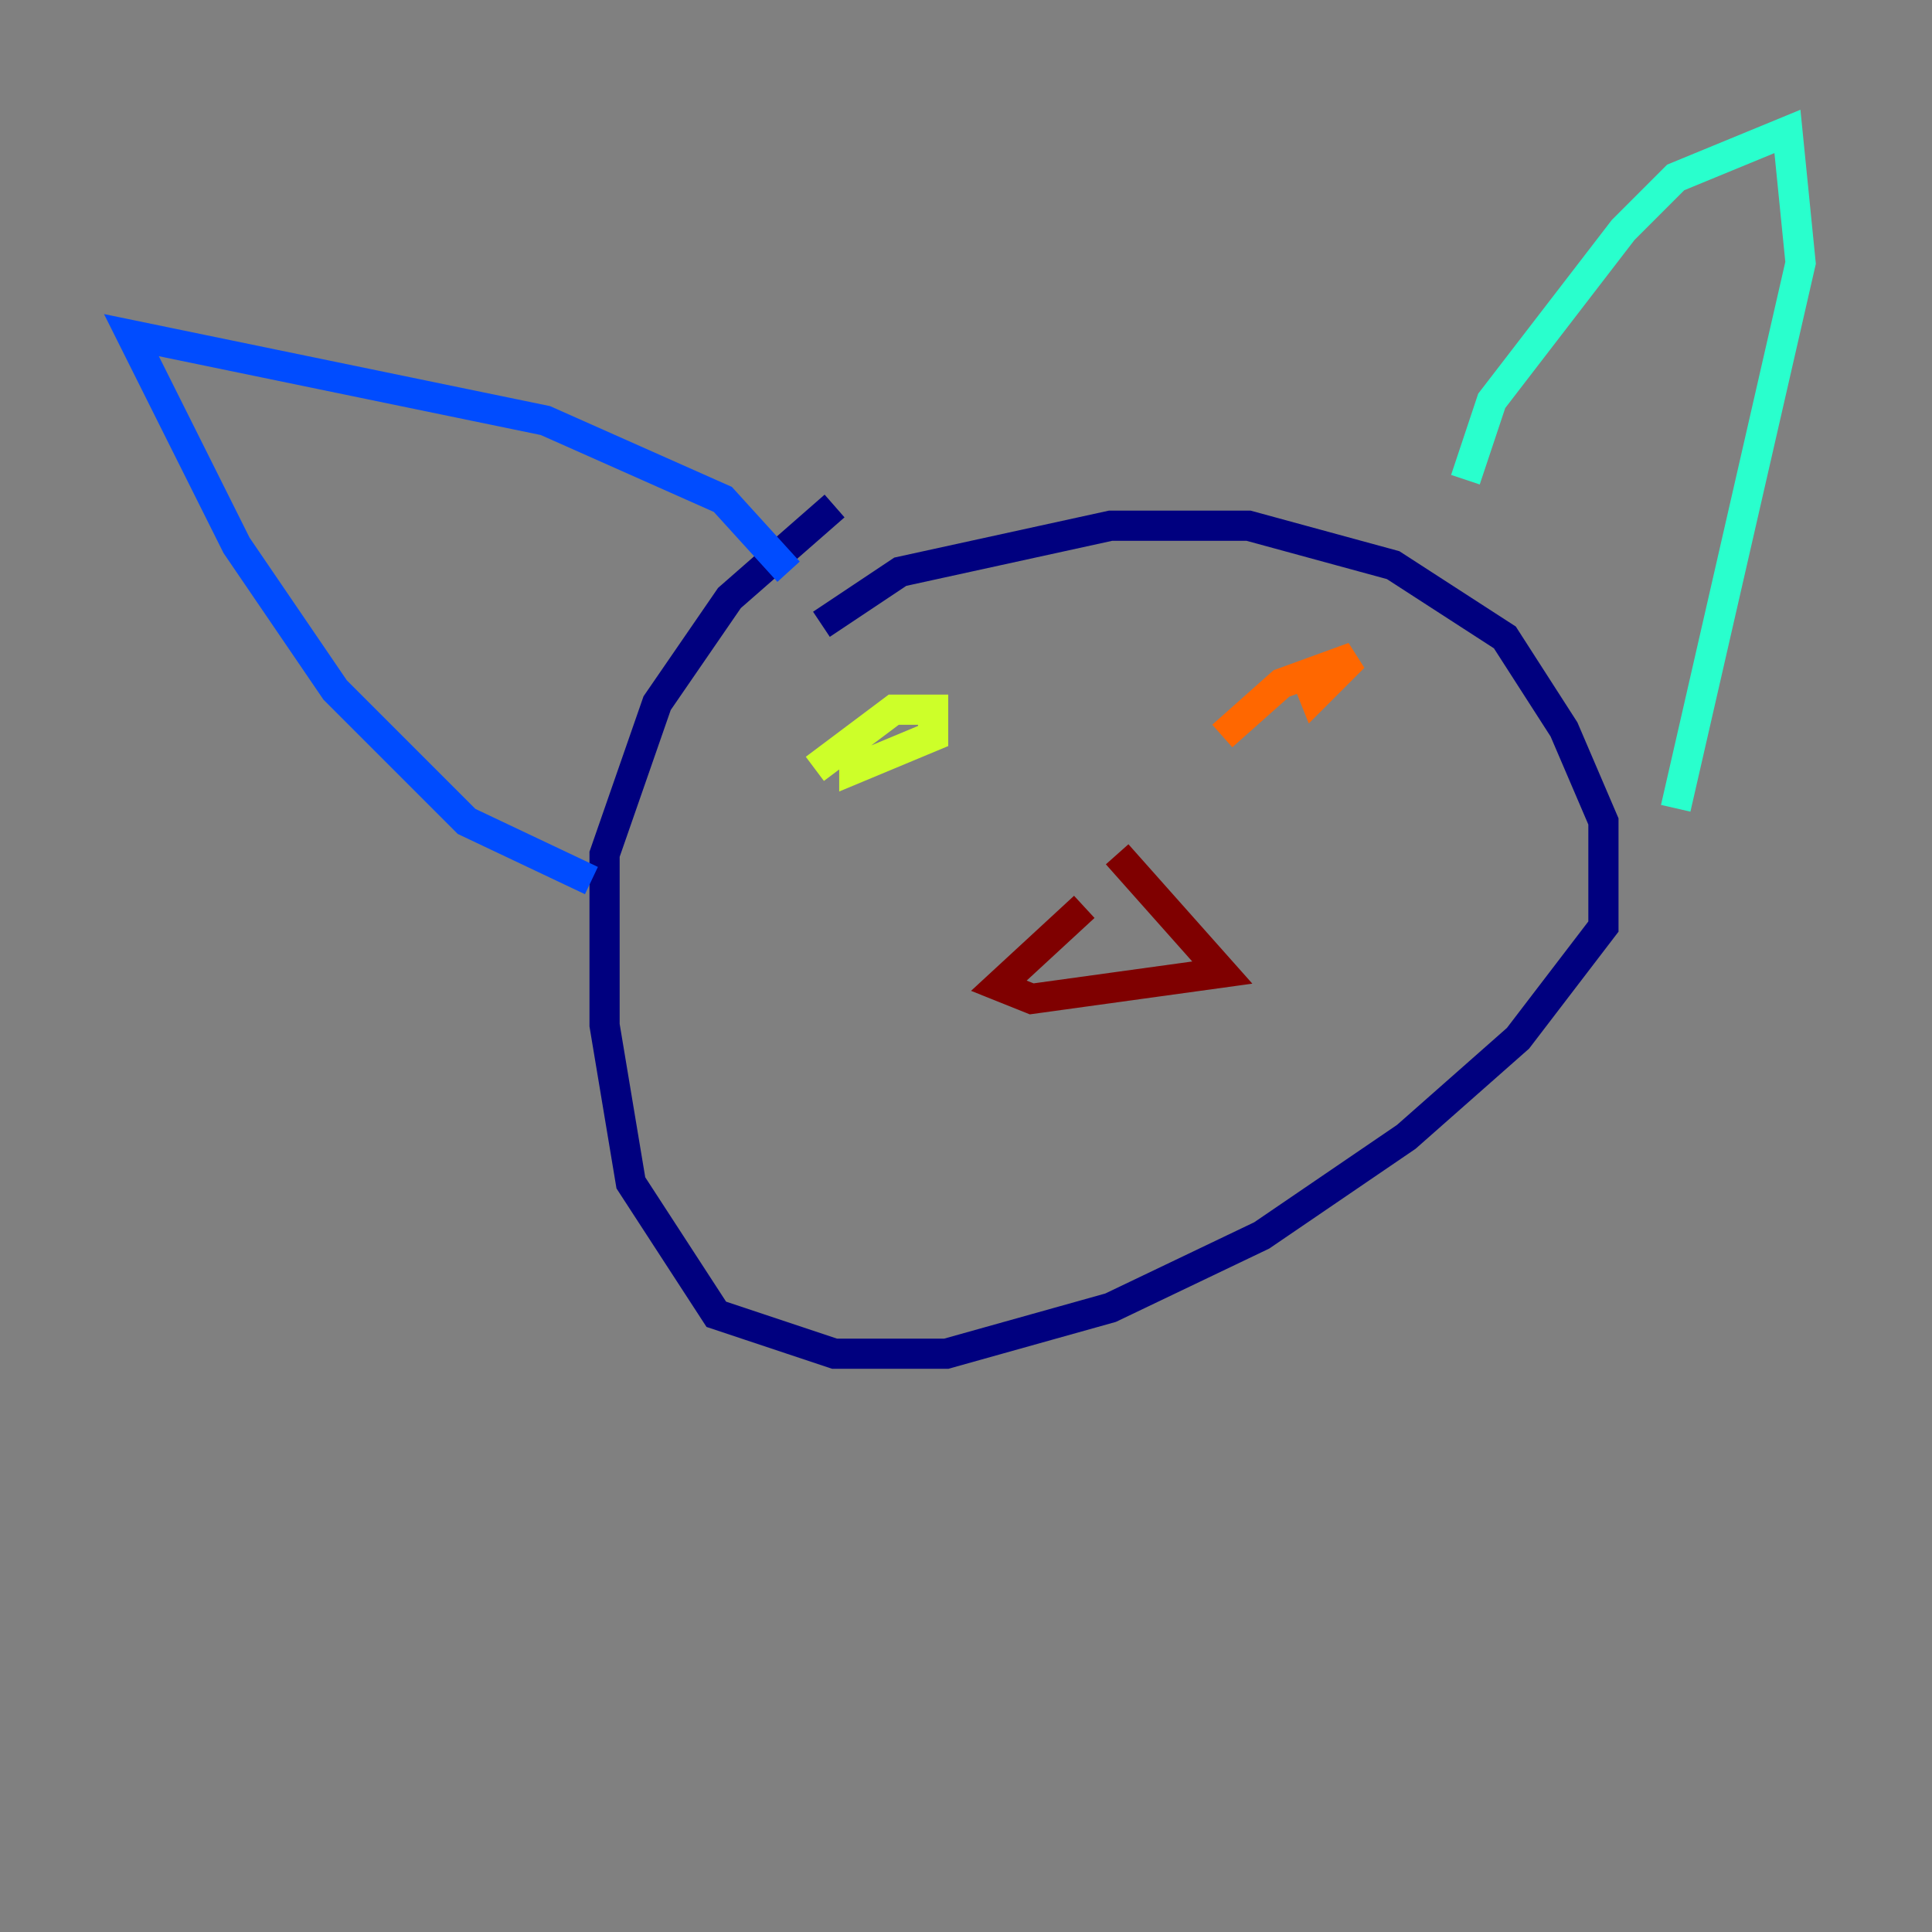 <?xml version="1.0" encoding="utf-8" ?>
<svg baseProfile="tiny" height="128" version="1.2" viewBox="0,0,128,128" width="128" xmlns="http://www.w3.org/2000/svg" xmlns:ev="http://www.w3.org/2001/xml-events" xmlns:xlink="http://www.w3.org/1999/xlink"><rect x="0" y="0" width="128" height="128" fill="#808080" stroke="none"/><defs /><polyline fill="none" points="54.422,41.361 59.646,37.878 73.578,34.83 82.721,34.83 92.299,37.442 99.701,42.231 103.619,48.327 106.231,54.422 106.231,61.388 100.571,68.789 93.17,75.32 83.592,81.85 73.578,86.639 62.694,89.687 55.292,89.687 47.456,87.075 41.796,78.367 40.054,67.918 40.054,56.599 43.537,46.585 48.327,39.619 55.292,33.524" stroke="#00007f" stroke-width="2" /><polyline fill="none" points="52.245,37.878 47.891,33.088 36.136,27.864 8.707,22.204 15.674,36.136 22.204,45.714 30.912,54.422 39.184,58.34" stroke="#004cff" stroke-width="2" /><polyline fill="none" points="97.088,31.782 98.83,26.558 107.537,15.238 111.02,11.755 118.422,8.707 119.293,17.415 111.02,53.551" stroke="#29ffcd" stroke-width="2" /><polyline fill="none" points="53.986,50.939 59.211,47.02 61.823,47.02 61.823,48.762 56.599,50.939 56.599,48.762" stroke="#cdff29" stroke-width="2" /><polyline fill="none" points="80.98,48.762 84.898,45.279 89.687,43.537 87.075,46.15 86.204,43.973" stroke="#ff6700" stroke-width="2" /><polyline fill="none" points="71.837,60.082 66.177,65.306 68.354,66.177 80.98,64.435 74.014,56.599" stroke="#7f0000" stroke-width="2" /></svg>